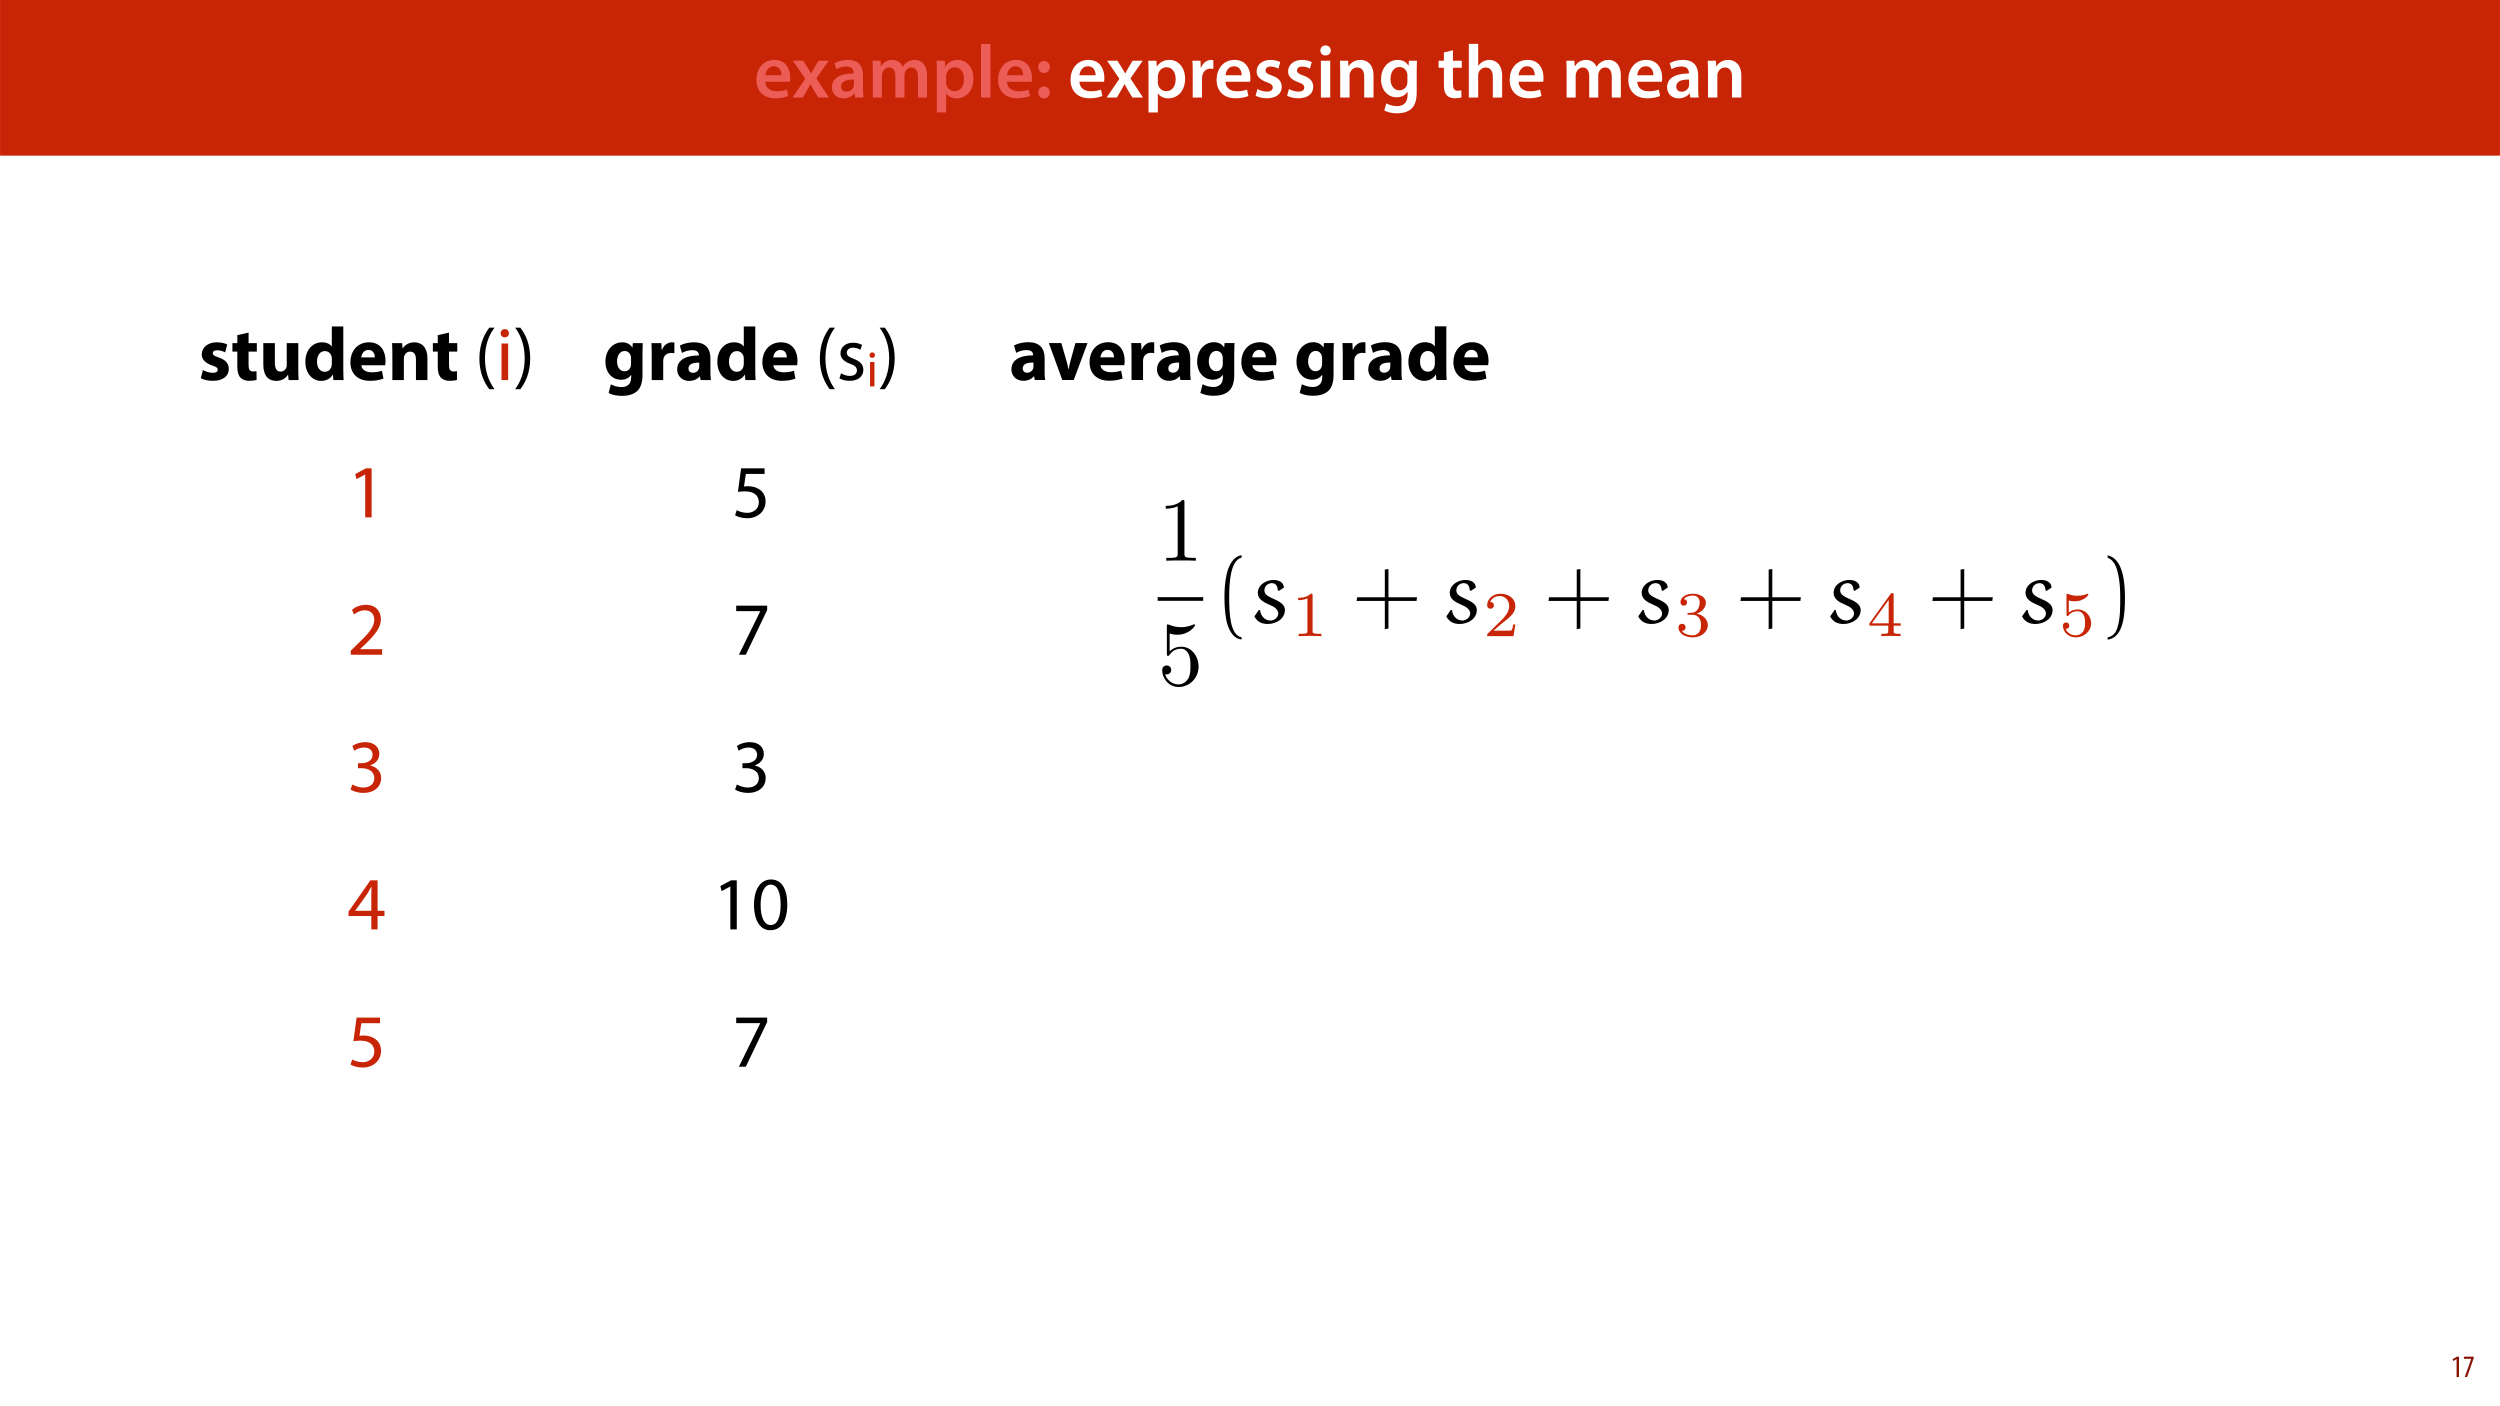<?xml version="1.0" encoding="UTF-8"?>
<svg xmlns="http://www.w3.org/2000/svg" xmlns:xlink="http://www.w3.org/1999/xlink" width="1920pt" height="1080pt" viewBox="0 0 1920 1080" version="1.1">
<defs>
<g>
<symbol overflow="visible" id="glyph0-0">
<path style="stroke:none;" d="M 0 0 L 29 0 L 29 -40.594 L 0 -40.594 Z M 14.5 -22.906 L 4.641 -37.703 L 24.359 -37.703 Z M 16.234 -20.297 L 26.094 -35.094 L 26.094 -5.516 Z M 4.641 -2.906 L 14.5 -17.688 L 24.359 -2.906 Z M 2.906 -35.094 L 12.766 -20.297 L 2.906 -5.516 Z M 2.906 -35.094 "/>
</symbol>
<symbol overflow="visible" id="glyph0-1">
<path style="stroke:none;" d="M 27.781 -12.125 C 27.891 -12.766 28.016 -13.797 28.016 -15.141 C 28.016 -21.344 25 -28.891 15.828 -28.891 C 6.781 -28.891 2.031 -21.516 2.031 -13.688 C 2.031 -5.047 7.422 0.578 16.594 0.578 C 20.641 0.578 24.016 -0.172 26.453 -1.156 L 25.406 -6.094 C 23.266 -5.281 20.875 -4.812 17.578 -4.812 C 13.047 -4.812 9.047 -7.016 8.875 -12.125 Z M 8.875 -17.109 C 9.156 -20.016 11.016 -24.016 15.422 -24.016 C 20.188 -24.016 21.344 -19.719 21.281 -17.109 Z M 8.875 -17.109 "/>
</symbol>
<symbol overflow="visible" id="glyph0-2">
<path style="stroke:none;" d="M 0.641 -28.25 L 10.094 -14.391 L 0.297 0 L 8.172 0 L 11.422 -5.625 C 12.359 -7.188 13.172 -8.578 13.984 -10.203 L 14.094 -10.203 C 14.906 -8.641 15.719 -7.141 16.641 -5.625 L 20.125 0 L 28.188 0 L 18.562 -14.672 L 28.016 -28.25 L 20.234 -28.25 L 17.109 -23.031 C 16.297 -21.578 15.484 -20.125 14.672 -18.562 L 14.5 -18.562 C 13.688 -20.016 12.875 -21.406 11.953 -22.906 L 8.578 -28.25 Z M 0.641 -28.25 "/>
</symbol>
<symbol overflow="visible" id="glyph0-3">
<path style="stroke:none;" d="M 26.156 0 C 25.875 -1.734 25.75 -4.234 25.75 -6.781 L 25.75 -17 C 25.75 -23.141 23.141 -28.891 14.094 -28.891 C 9.625 -28.891 5.969 -27.672 3.891 -26.391 L 5.281 -21.75 C 7.188 -22.969 10.094 -23.844 12.875 -23.844 C 17.859 -23.844 18.625 -20.766 18.625 -18.906 L 18.625 -18.438 C 8.172 -18.5 1.859 -14.906 1.859 -7.766 C 1.859 -3.484 5.047 0.641 10.734 0.641 C 14.391 0.641 17.344 -0.922 19.078 -3.125 L 19.25 -3.125 L 19.719 0 Z M 18.797 -9.922 C 18.797 -9.453 18.734 -8.875 18.562 -8.359 C 17.922 -6.328 15.828 -4.469 12.984 -4.469 C 10.734 -4.469 8.938 -5.734 8.938 -8.531 C 8.938 -12.812 13.75 -13.922 18.797 -13.797 Z M 18.797 -9.922 "/>
</symbol>
<symbol overflow="visible" id="glyph0-4">
<path style="stroke:none;" d="M 3.828 0 L 10.781 0 L 10.781 -16.703 C 10.781 -17.516 10.906 -18.328 11.188 -19.031 C 11.828 -21 13.625 -23.078 16.297 -23.078 C 19.609 -23.078 21.172 -20.297 21.172 -16.359 L 21.172 0 L 28.125 0 L 28.125 -16.938 C 28.125 -17.75 28.297 -18.625 28.484 -19.312 C 29.234 -21.344 31.031 -23.078 33.469 -23.078 C 36.891 -23.078 38.516 -20.297 38.516 -15.609 L 38.516 0 L 45.469 0 L 45.469 -16.641 C 45.469 -25.688 40.719 -28.891 36.016 -28.891 C 33.703 -28.891 31.906 -28.297 30.328 -27.203 C 29 -26.391 27.844 -25.234 26.859 -23.656 L 26.734 -23.656 C 25.516 -26.797 22.625 -28.891 18.906 -28.891 C 14.156 -28.891 11.594 -26.281 10.203 -24.062 L 10.031 -24.062 L 9.75 -28.25 L 3.594 -28.25 C 3.766 -25.812 3.828 -23.078 3.828 -19.844 Z M 3.828 0 "/>
</symbol>
<symbol overflow="visible" id="glyph0-5">
<path style="stroke:none;" d="M 3.828 11.484 L 10.969 11.484 L 10.969 -3.125 L 11.078 -3.125 C 12.531 -0.875 15.484 0.641 19.031 0.641 C 25.469 0.641 31.906 -4.297 31.906 -14.5 C 31.906 -23.312 26.5 -28.891 20.016 -28.891 C 15.719 -28.891 12.406 -27.094 10.328 -23.891 L 10.203 -23.891 L 9.859 -28.25 L 3.594 -28.25 C 3.719 -25.578 3.828 -22.562 3.828 -18.844 Z M 10.969 -16.188 C 10.969 -16.766 11.078 -17.406 11.25 -17.984 C 11.953 -21.109 14.672 -23.266 17.625 -23.266 C 22.219 -23.266 24.656 -19.203 24.656 -14.203 C 24.656 -8.641 21.984 -4.875 17.453 -4.875 C 14.438 -4.875 11.891 -6.953 11.188 -9.859 C 11.016 -10.5 10.969 -11.141 10.969 -11.828 Z M 10.969 -16.188 "/>
</symbol>
<symbol overflow="visible" id="glyph0-6">
<path style="stroke:none;" d="M 3.828 0 L 11.016 0 L 11.016 -41.188 L 3.828 -41.188 Z M 3.828 0 "/>
</symbol>
<symbol overflow="visible" id="glyph0-7">
<path style="stroke:none;" d="M 7.359 -18.906 C 10.031 -18.906 11.781 -20.828 11.781 -23.438 C 11.719 -26.094 9.969 -28.016 7.359 -28.016 C 4.812 -28.016 2.953 -26.094 2.953 -23.438 C 2.953 -20.828 4.75 -18.906 7.359 -18.906 Z M 7.359 0.641 C 10.031 0.641 11.781 -1.328 11.781 -3.891 C 11.719 -6.609 9.969 -8.469 7.359 -8.469 C 4.812 -8.469 2.953 -6.547 2.953 -3.891 C 2.953 -1.328 4.75 0.641 7.359 0.641 Z M 7.359 0.641 "/>
</symbol>
<symbol overflow="visible" id="glyph0-8">
<path style="stroke:none;" d=""/>
</symbol>
<symbol overflow="visible" id="glyph0-9">
<path style="stroke:none;" d="M 3.828 0 L 10.969 0 L 10.969 -14.609 C 10.969 -15.422 11.078 -16.188 11.188 -16.812 C 11.828 -20.016 14.156 -22.219 17.578 -22.219 C 18.438 -22.219 19.078 -22.094 19.656 -21.984 L 19.656 -28.703 C 19.078 -28.828 18.672 -28.891 17.984 -28.891 C 14.969 -28.891 11.656 -26.859 10.266 -22.859 L 10.031 -22.859 L 9.797 -28.25 L 3.594 -28.25 C 3.766 -25.688 3.828 -22.969 3.828 -19.141 Z M 3.828 0 "/>
</symbol>
<symbol overflow="visible" id="glyph0-10">
<path style="stroke:none;" d="M 2.094 -1.391 C 4.172 -0.234 7.25 0.578 10.672 0.578 C 18.156 0.578 22.156 -3.125 22.156 -8.234 C 22.094 -12.406 19.719 -15.016 14.609 -16.875 C 11.016 -18.156 9.688 -19.031 9.688 -20.828 C 9.688 -22.562 11.078 -23.781 13.625 -23.781 C 16.125 -23.781 18.391 -22.859 19.609 -22.156 L 21 -27.203 C 19.375 -28.078 16.641 -28.891 13.516 -28.891 C 6.953 -28.891 2.844 -25 2.844 -20.016 C 2.781 -16.703 5.109 -13.688 10.609 -11.781 C 14.094 -10.562 15.25 -9.562 15.25 -7.656 C 15.25 -5.797 13.859 -4.531 10.734 -4.531 C 8.172 -4.531 5.109 -5.562 3.484 -6.547 Z M 2.094 -1.391 "/>
</symbol>
<symbol overflow="visible" id="glyph0-11">
<path style="stroke:none;" d="M 11.016 0 L 11.016 -28.25 L 3.828 -28.25 L 3.828 0 Z M 7.422 -40.016 C 5.047 -40.016 3.422 -38.344 3.422 -36.141 C 3.422 -33.984 4.984 -32.312 7.359 -32.312 C 9.859 -32.312 11.422 -33.984 11.422 -36.141 C 11.375 -38.344 9.859 -40.016 7.422 -40.016 Z M 7.422 -40.016 "/>
</symbol>
<symbol overflow="visible" id="glyph0-12">
<path style="stroke:none;" d="M 3.828 0 L 11.016 0 L 11.016 -16.594 C 11.016 -17.406 11.078 -18.266 11.312 -18.906 C 12.062 -21.047 14.031 -23.078 16.875 -23.078 C 20.766 -23.078 22.266 -20.016 22.266 -15.953 L 22.266 0 L 29.406 0 L 29.406 -16.766 C 29.406 -25.688 24.297 -28.891 19.375 -28.891 C 14.672 -28.891 11.594 -26.219 10.375 -24.016 L 10.203 -24.016 L 9.859 -28.25 L 3.594 -28.25 C 3.766 -25.812 3.828 -23.078 3.828 -19.844 Z M 3.828 0 "/>
</symbol>
<symbol overflow="visible" id="glyph0-13">
<path style="stroke:none;" d="M 23.438 -28.25 L 23.141 -24.469 L 23.031 -24.469 C 21.688 -26.797 19.141 -28.891 14.844 -28.891 C 8.062 -28.891 2.031 -23.266 2.031 -13.984 C 2.031 -5.969 7.016 -0.172 14.031 -0.172 C 17.75 -0.172 20.641 -1.859 22.266 -4.344 L 22.391 -4.344 L 22.391 -1.906 C 22.391 4.172 18.906 6.609 14.266 6.609 C 10.844 6.609 7.828 5.516 6.031 4.469 L 4.469 9.859 C 6.906 11.375 10.734 12.125 14.328 12.125 C 18.219 12.125 22.266 11.312 25.234 8.703 C 28.188 6.031 29.406 1.797 29.406 -4.125 L 29.406 -20.125 C 29.406 -24.016 29.516 -26.328 29.641 -28.25 Z M 22.266 -12.359 C 22.266 -11.547 22.156 -10.562 21.984 -9.797 C 21.172 -7.25 18.844 -5.516 16.188 -5.516 C 11.719 -5.516 9.281 -9.391 9.281 -14.203 C 9.281 -19.953 12.234 -23.438 16.234 -23.438 C 19.25 -23.438 21.281 -21.453 22.047 -18.844 C 22.219 -18.266 22.266 -17.578 22.266 -16.938 Z M 22.266 -12.359 "/>
</symbol>
<symbol overflow="visible" id="glyph0-14">
<path style="stroke:none;" d="M 5.047 -34.625 L 5.047 -28.25 L 0.984 -28.25 L 0.984 -22.906 L 5.047 -22.906 L 5.047 -9.625 C 5.047 -5.922 5.734 -3.359 7.25 -1.734 C 8.578 -0.297 10.781 0.578 13.391 0.578 C 15.656 0.578 17.516 0.297 18.562 -0.109 L 18.438 -5.562 C 17.812 -5.391 16.875 -5.219 15.656 -5.219 C 12.938 -5.219 12 -7.016 12 -10.438 L 12 -22.906 L 18.797 -22.906 L 18.797 -28.25 L 12 -28.25 L 12 -36.312 Z M 5.047 -34.625 "/>
</symbol>
<symbol overflow="visible" id="glyph0-15">
<path style="stroke:none;" d="M 3.828 0 L 11.016 0 L 11.016 -16.875 C 11.016 -17.688 11.078 -18.438 11.312 -19.031 C 12.062 -21.172 14.031 -23.031 16.812 -23.031 C 20.766 -23.031 22.266 -19.953 22.266 -15.828 L 22.266 0 L 29.406 0 L 29.406 -16.641 C 29.406 -25.688 24.359 -28.891 19.547 -28.891 C 17.75 -28.891 16.062 -28.422 14.672 -27.609 C 13.172 -26.797 12 -25.688 11.141 -24.359 L 11.016 -24.359 L 11.016 -41.188 L 3.828 -41.188 Z M 3.828 0 "/>
</symbol>
<symbol overflow="visible" id="glyph1-0">
<path style="stroke:none;" d="M 0 0 L 12 0 L 12 -16.797 L 0 -16.797 Z M 6 -9.484 L 1.922 -15.594 L 10.078 -15.594 Z M 6.719 -8.406 L 10.797 -14.516 L 10.797 -2.281 Z M 1.922 -1.203 L 6 -7.312 L 10.078 -1.203 Z M 1.203 -14.516 L 5.281 -8.406 L 1.203 -2.281 Z M 1.203 -14.516 "/>
</symbol>
<symbol overflow="visible" id="glyph1-1">
<path style="stroke:none;" d="M 4.516 0 L 6.344 0 L 6.344 -15.594 L 4.797 -15.594 L 1.516 -13.688 L 1.875 -12.234 L 4.469 -13.734 L 4.516 -13.734 Z M 4.516 0 "/>
</symbol>
<symbol overflow="visible" id="glyph1-2">
<path style="stroke:none;" d="M 0.891 -15.594 L 0.891 -13.969 L 6.5 -13.969 L 6.5 -13.922 L 1.562 0 L 3.359 0 L 8.406 -14.5 L 8.406 -15.594 Z M 0.891 -15.594 "/>
</symbol>
<symbol overflow="visible" id="glyph2-0">
<path style="stroke:none;" d="M 0 0 L 29 0 L 29 -40.594 L 0 -40.594 Z M 14.5 -22.906 L 4.641 -37.703 L 24.359 -37.703 Z M 16.234 -20.297 L 26.094 -35.094 L 26.094 -5.516 Z M 4.641 -2.906 L 14.5 -17.688 L 24.359 -2.906 Z M 2.906 -35.094 L 12.766 -20.297 L 2.906 -5.516 Z M 2.906 -35.094 "/>
</symbol>
<symbol overflow="visible" id="glyph2-1">
<path style="stroke:none;" d="M 1.906 -1.391 C 4.062 -0.234 7.359 0.578 11.078 0.578 C 19.203 0.578 23.375 -3.312 23.375 -8.578 C 23.312 -12.766 21.047 -15.484 15.656 -17.344 C 12.188 -18.562 11.078 -19.25 11.078 -20.594 C 11.078 -22.047 12.297 -22.906 14.438 -22.906 C 16.875 -22.906 19.312 -21.984 20.594 -21.281 L 22.156 -27.375 C 20.422 -28.25 17.453 -29 14.156 -29 C 7.141 -29 2.609 -25 2.609 -19.719 C 2.547 -16.359 4.812 -13.172 10.672 -11.188 C 13.984 -10.094 14.844 -9.391 14.844 -7.953 C 14.844 -6.5 13.75 -5.562 11.078 -5.562 C 8.469 -5.562 5.109 -6.734 3.484 -7.719 Z M 1.906 -1.391 "/>
</symbol>
<symbol overflow="visible" id="glyph2-2">
<path style="stroke:none;" d="M 4.75 -34.516 L 4.75 -28.359 L 0.984 -28.359 L 0.984 -21.859 L 4.75 -21.859 L 4.75 -10.266 C 4.75 -6.266 5.562 -3.531 7.188 -1.859 C 8.578 -0.406 10.969 0.578 13.797 0.578 C 16.297 0.578 18.391 0.297 19.547 -0.172 L 19.484 -6.844 C 18.844 -6.734 17.984 -6.609 16.875 -6.609 C 14.203 -6.609 13.391 -8.172 13.391 -11.594 L 13.391 -21.859 L 19.719 -21.859 L 19.719 -28.359 L 13.391 -28.359 L 13.391 -36.484 Z M 4.75 -34.516 "/>
</symbol>
<symbol overflow="visible" id="glyph2-3">
<path style="stroke:none;" d="M 30.281 -28.359 L 21.406 -28.359 L 21.406 -11.484 C 21.406 -10.781 21.344 -10.094 21.109 -9.562 C 20.531 -8.172 19.141 -6.5 16.703 -6.5 C 13.625 -6.5 12.297 -8.984 12.297 -13.109 L 12.297 -28.359 L 3.422 -28.359 L 3.422 -11.719 C 3.422 -2.953 7.656 0.641 13.391 0.641 C 18.5 0.641 21.172 -2.266 22.266 -4 L 22.453 -4 L 22.859 0 L 30.516 0 C 30.391 -2.375 30.281 -5.391 30.281 -9.109 Z M 30.281 -28.359 "/>
</symbol>
<symbol overflow="visible" id="glyph2-4">
<path style="stroke:none;" d="M 22.219 -41.188 L 22.219 -25.812 L 22.094 -25.812 C 20.828 -27.781 18.094 -29 14.609 -29 C 7.828 -29 1.859 -23.484 1.906 -13.922 C 1.906 -5.109 7.312 0.641 14.031 0.641 C 17.688 0.641 21.109 -0.984 22.906 -4.172 L 23.031 -4.172 L 23.438 0 L 31.266 0 C 31.141 -1.906 31.031 -5.281 31.031 -8.469 L 31.031 -41.188 Z M 22.219 -12.641 C 22.219 -11.891 22.156 -11.25 21.984 -10.609 C 21.453 -8.125 19.438 -6.375 16.875 -6.375 C 13.219 -6.375 10.844 -9.391 10.844 -14.203 C 10.844 -18.672 12.938 -22.266 16.938 -22.266 C 19.656 -22.266 21.578 -20.297 22.094 -17.922 C 22.156 -17.453 22.219 -16.812 22.219 -16.359 Z M 22.219 -12.641 "/>
</symbol>
<symbol overflow="visible" id="glyph2-5">
<path style="stroke:none;" d="M 28.594 -11.375 C 28.703 -12 28.891 -13.344 28.891 -14.844 C 28.891 -21.859 25.406 -29 16.234 -29 C 6.375 -29 1.906 -21.047 1.906 -13.859 C 1.906 -4.984 7.422 0.578 17.047 0.578 C 20.875 0.578 24.422 0 27.312 -1.156 L 26.156 -7.141 C 23.781 -6.375 21.344 -5.969 18.328 -5.969 C 14.203 -5.969 10.609 -7.719 10.328 -11.375 Z M 10.266 -17.406 C 10.5 -19.781 12 -23.141 15.719 -23.141 C 19.781 -23.141 20.703 -19.547 20.703 -17.406 Z M 10.266 -17.406 "/>
</symbol>
<symbol overflow="visible" id="glyph2-6">
<path style="stroke:none;" d="M 3.531 0 L 12.359 0 L 12.359 -16.359 C 12.359 -17.172 12.469 -18.031 12.703 -18.562 C 13.281 -20.188 14.734 -21.859 17.172 -21.859 C 20.359 -21.859 21.641 -19.375 21.641 -15.719 L 21.641 0 L 30.453 0 L 30.453 -16.812 C 30.453 -25.172 26.094 -29 20.297 -29 C 15.609 -29 12.703 -26.281 11.547 -24.469 L 11.375 -24.469 L 10.969 -28.359 L 3.312 -28.359 C 3.422 -25.875 3.531 -22.859 3.531 -19.312 Z M 3.531 0 "/>
</symbol>
<symbol overflow="visible" id="glyph2-7">
<path style="stroke:none;" d=""/>
</symbol>
<symbol overflow="visible" id="glyph2-8">
<path style="stroke:none;" d="M 22.969 -28.359 L 22.672 -25 L 22.562 -25 C 21.109 -27.312 18.672 -29 14.797 -29 C 7.828 -29 1.906 -23.203 1.906 -14.094 C 1.906 -5.922 6.906 -0.234 13.922 -0.234 C 17.172 -0.234 19.891 -1.562 21.578 -3.938 L 21.688 -3.938 L 21.688 -2.094 C 21.688 3.125 18.5 5.391 14.328 5.391 C 11.016 5.391 7.891 4.297 6.094 3.25 L 4.344 9.922 C 6.906 11.375 10.844 12.125 14.562 12.125 C 18.734 12.125 22.969 11.312 26.094 8.641 C 29.297 5.797 30.391 1.328 30.391 -4.125 L 30.391 -19.953 C 30.391 -24.188 30.516 -26.562 30.625 -28.359 Z M 21.578 -12.641 C 21.578 -11.891 21.516 -10.969 21.281 -10.328 C 20.703 -8.234 18.906 -6.734 16.641 -6.734 C 12.938 -6.734 10.844 -10.031 10.844 -14.266 C 10.844 -19.438 13.453 -22.328 16.641 -22.328 C 19.078 -22.328 20.766 -20.766 21.406 -18.438 C 21.516 -17.984 21.578 -17.406 21.578 -16.812 Z M 21.578 -12.641 "/>
</symbol>
<symbol overflow="visible" id="glyph2-9">
<path style="stroke:none;" d="M 3.531 0 L 12.359 0 L 12.359 -14.391 C 12.359 -15.078 12.406 -15.781 12.531 -16.359 C 13.109 -19.078 15.312 -20.828 18.562 -20.828 C 19.547 -20.828 20.297 -20.703 20.938 -20.594 L 20.938 -28.891 C 20.297 -29 19.891 -29 19.078 -29 C 16.359 -29 12.875 -27.266 11.422 -23.141 L 11.188 -23.141 L 10.906 -28.359 L 3.312 -28.359 C 3.422 -25.922 3.531 -23.203 3.531 -19.031 Z M 3.531 0 "/>
</symbol>
<symbol overflow="visible" id="glyph2-10">
<path style="stroke:none;" d="M 27.609 0 C 27.312 -1.562 27.203 -4.172 27.203 -6.906 L 27.203 -16.766 C 27.203 -23.438 24.188 -29 14.734 -29 C 9.562 -29 5.688 -27.609 3.719 -26.5 L 5.344 -20.828 C 7.188 -21.984 10.266 -22.969 13.172 -22.969 C 17.516 -22.969 18.328 -20.828 18.328 -19.312 L 18.328 -18.906 C 8.297 -18.969 1.688 -15.422 1.688 -8.062 C 1.688 -3.531 5.109 0.641 10.844 0.641 C 14.203 0.641 17.109 -0.578 18.969 -2.844 L 19.141 -2.844 L 19.656 0 Z M 18.625 -10.328 C 18.625 -9.797 18.562 -9.281 18.438 -8.812 C 17.859 -7.016 16.062 -5.562 13.859 -5.562 C 11.891 -5.562 10.375 -6.672 10.375 -8.938 C 10.375 -12.359 13.984 -13.453 18.625 -13.391 Z M 18.625 -10.328 "/>
</symbol>
<symbol overflow="visible" id="glyph2-11">
<path style="stroke:none;" d="M 0.516 -28.359 L 10.844 0 L 19.656 0 L 30.219 -28.359 L 20.938 -28.359 L 17.281 -15.203 C 16.641 -12.766 16.188 -10.609 15.719 -8.297 L 15.547 -8.297 C 15.141 -10.562 14.609 -12.812 13.922 -15.203 L 10.094 -28.359 Z M 0.516 -28.359 "/>
</symbol>
<symbol overflow="visible" id="glyph3-0">
<path style="stroke:none;" d="M 0 0 L 29 0 L 29 -40.594 L 0 -40.594 Z M 14.5 -22.906 L 4.641 -37.703 L 24.359 -37.703 Z M 16.234 -20.297 L 26.094 -35.094 L 26.094 -5.516 Z M 4.641 -2.906 L 14.5 -17.688 L 24.359 -2.906 Z M 2.906 -35.094 L 12.766 -20.297 L 2.906 -5.516 Z M 2.906 -35.094 "/>
</symbol>
<symbol overflow="visible" id="glyph3-1">
<path style="stroke:none;" d="M 11.312 -40.25 C 7.656 -35.375 3.766 -27.953 3.719 -16.531 C 3.719 -5.219 7.656 2.203 11.312 7.016 L 15.312 7.016 C 11.188 1.219 8 -6.203 8 -16.531 C 8 -27.031 11.078 -34.562 15.312 -40.25 Z M 11.312 -40.25 "/>
</symbol>
<symbol overflow="visible" id="glyph3-2">
<path style="stroke:none;" d="M 9.344 0 L 9.344 -28.078 L 4.234 -28.078 L 4.234 0 Z M 6.781 -39.156 C 4.938 -39.156 3.594 -37.766 3.594 -35.953 C 3.594 -34.219 4.875 -32.828 6.672 -32.828 C 8.703 -32.828 9.969 -34.219 9.922 -35.953 C 9.922 -37.766 8.703 -39.156 6.781 -39.156 Z M 6.781 -39.156 "/>
</symbol>
<symbol overflow="visible" id="glyph3-3">
<path style="stroke:none;" d="M 5.109 7.016 C 8.812 2.094 12.703 -5.281 12.703 -16.641 C 12.703 -28.078 8.812 -35.5 5.109 -40.25 L 1.156 -40.25 C 5.344 -34.516 8.469 -27.094 8.469 -16.703 C 8.469 -6.266 5.281 1.281 1.156 7.016 Z M 5.109 7.016 "/>
</symbol>
<symbol overflow="visible" id="glyph3-4">
<path style="stroke:none;" d="M 2.266 -1.328 C 4.234 -0.172 7.078 0.578 10.156 0.578 C 16.812 0.578 20.641 -2.906 20.641 -7.828 C 20.641 -12 18.156 -14.438 13.281 -16.297 C 9.625 -17.688 7.953 -18.734 7.953 -21.047 C 7.953 -23.141 9.625 -24.875 12.641 -24.875 C 15.25 -24.875 17.281 -23.953 18.391 -23.266 L 19.656 -26.969 C 18.094 -27.891 15.609 -28.703 12.766 -28.703 C 6.734 -28.703 3.078 -25 3.078 -20.469 C 3.078 -17.109 5.453 -14.328 10.5 -12.531 C 14.266 -11.141 15.719 -9.797 15.719 -7.359 C 15.719 -5.047 13.984 -3.188 10.266 -3.188 C 7.719 -3.188 5.047 -4.234 3.531 -5.219 Z M 2.266 -1.328 "/>
</symbol>
<symbol overflow="visible" id="glyph3-5">
<path style="stroke:none;" d="M 13.688 0 L 18.625 0 L 18.625 -37.703 L 14.266 -37.703 L 6.031 -33.297 L 7.016 -29.406 L 13.578 -32.938 L 13.688 -32.938 Z M 13.688 0 "/>
</symbol>
<symbol overflow="visible" id="glyph3-6">
<path style="stroke:none;" d="M 25.109 -37.703 L 7.078 -37.703 L 4.641 -19.609 C 6.031 -19.781 7.719 -20.016 9.859 -20.016 C 17.406 -20.016 20.641 -16.531 20.703 -11.656 C 20.703 -6.609 16.594 -3.484 11.781 -3.484 C 8.359 -3.484 5.281 -4.641 3.719 -5.562 L 2.438 -1.688 C 4.234 -0.516 7.719 0.641 11.828 0.641 C 20.016 0.641 25.875 -4.875 25.875 -12.234 C 25.875 -17 23.438 -20.234 20.469 -21.922 C 18.156 -23.312 15.25 -23.953 12.359 -23.953 C 10.969 -23.953 10.156 -23.844 9.281 -23.719 L 10.734 -33.406 L 25.109 -33.406 Z M 25.109 -37.703 "/>
</symbol>
<symbol overflow="visible" id="glyph3-7">
<path style="stroke:none;" d="M 26.688 0 L 26.688 -4.234 L 9.75 -4.234 L 9.75 -4.344 L 12.766 -7.141 C 20.703 -14.797 25.75 -20.422 25.75 -27.375 C 25.75 -32.766 22.328 -38.344 14.203 -38.344 C 9.859 -38.344 6.141 -36.719 3.531 -34.516 L 5.156 -30.906 C 6.906 -32.359 9.75 -34.109 13.172 -34.109 C 18.797 -34.109 20.641 -30.562 20.641 -26.734 C 20.594 -21.047 16.234 -16.188 6.609 -7.016 L 2.609 -3.125 L 2.609 0 Z M 26.688 0 "/>
</symbol>
<symbol overflow="visible" id="glyph3-8">
<path style="stroke:none;" d="M 3.312 -37.703 L 3.312 -33.469 L 21.75 -33.469 L 21.75 -33.344 L 5.391 0 L 10.672 0 L 27.094 -34.344 L 27.094 -37.703 Z M 3.312 -37.703 "/>
</symbol>
<symbol overflow="visible" id="glyph3-9">
<path style="stroke:none;" d="M 2.438 -1.906 C 4.297 -0.703 8 0.641 12.234 0.641 C 21.281 0.641 25.984 -4.641 25.984 -10.672 C 25.984 -15.953 22.219 -19.438 17.578 -20.359 L 17.578 -20.469 C 22.219 -22.156 24.531 -25.469 24.531 -29.344 C 24.531 -33.938 21.172 -38.344 13.75 -38.344 C 9.688 -38.344 5.859 -36.891 3.891 -35.438 L 5.219 -31.719 C 6.844 -32.891 9.75 -34.219 12.766 -34.219 C 17.453 -34.219 19.375 -31.547 19.375 -28.531 C 19.375 -24.062 14.672 -22.156 10.969 -22.156 L 8.125 -22.156 L 8.125 -18.328 L 10.969 -18.328 C 15.891 -18.328 20.641 -16.062 20.703 -10.781 C 20.766 -7.656 18.734 -3.484 12.188 -3.484 C 8.641 -3.484 5.281 -4.938 3.828 -5.859 Z M 2.438 -1.906 "/>
</symbol>
<symbol overflow="visible" id="glyph3-10">
<path style="stroke:none;" d="M 23.203 0 L 23.203 -10.266 L 28.484 -10.266 L 28.484 -14.266 L 23.203 -14.266 L 23.203 -37.703 L 17.688 -37.703 L 0.875 -13.625 L 0.875 -10.266 L 18.391 -10.266 L 18.391 0 Z M 6.031 -14.266 L 6.031 -14.391 L 15.25 -27.203 C 16.297 -28.938 17.219 -30.562 18.391 -32.766 L 18.562 -32.766 C 18.438 -30.797 18.391 -28.828 18.391 -26.859 L 18.391 -14.266 Z M 6.031 -14.266 "/>
</symbol>
<symbol overflow="visible" id="glyph3-11">
<path style="stroke:none;" d="M 15.203 -38.344 C 7.547 -38.344 2.094 -31.375 2.094 -18.734 C 2.203 -6.266 7.188 0.641 14.562 0.641 C 22.906 0.641 27.672 -6.438 27.672 -19.25 C 27.672 -31.266 23.141 -38.344 15.203 -38.344 Z M 14.906 -34.391 C 20.188 -34.391 22.562 -28.297 22.562 -19.031 C 22.562 -9.391 20.062 -3.312 14.844 -3.312 C 10.203 -3.312 7.188 -8.875 7.188 -18.672 C 7.188 -28.938 10.438 -34.391 14.906 -34.391 Z M 14.906 -34.391 "/>
</symbol>
<symbol overflow="visible" id="glyph4-0">
<path style="stroke:none;" d="M 0 0 L 19.344 0 L 19.344 -27.078 L 0 -27.078 Z M 9.672 -15.281 L 3.094 -25.141 L 16.25 -25.141 Z M 10.828 -13.531 L 17.406 -23.391 L 17.406 -3.672 Z M 3.094 -1.938 L 9.672 -11.797 L 16.25 -1.938 Z M 1.938 -23.391 L 8.516 -13.531 L 1.938 -3.672 Z M 1.938 -23.391 "/>
</symbol>
<symbol overflow="visible" id="glyph4-1">
<path style="stroke:none;" d="M 6.219 0 L 6.219 -18.719 L 2.828 -18.719 L 2.828 0 Z M 4.531 -26.109 C 3.281 -26.109 2.391 -25.172 2.391 -23.984 C 2.391 -22.812 3.25 -21.891 4.453 -21.891 C 5.797 -21.891 6.656 -22.812 6.609 -23.984 C 6.609 -25.172 5.797 -26.109 4.531 -26.109 Z M 4.531 -26.109 "/>
</symbol>
<symbol overflow="visible" id="glyph5-0">
<path style="stroke:none;" d=""/>
</symbol>
<symbol overflow="visible" id="glyph5-1">
<path style="stroke:none;" d="M 20.578 -44.812 C 20.578 -46.484 20.578 -46.625 18.969 -46.625 C 14.641 -42.156 8.469 -42.156 6.234 -42.156 L 6.234 -39.984 C 7.625 -39.984 11.766 -39.984 15.406 -41.797 L 15.406 -5.531 C 15.406 -3.016 15.188 -2.172 8.891 -2.172 L 6.656 -2.172 L 6.656 0 C 9.109 -0.203 15.188 -0.203 18 -0.203 C 20.797 -0.203 26.891 -0.203 29.344 0 L 29.344 -2.172 L 27.094 -2.172 C 20.797 -2.172 20.578 -2.938 20.578 -5.531 Z M 20.578 -44.812 "/>
</symbol>
<symbol overflow="visible" id="glyph5-2">
<path style="stroke:none;" d="M 31.438 -14.078 C 31.438 -22.406 25.703 -29.406 18.141 -29.406 C 14.766 -29.406 11.766 -28.281 9.234 -25.828 L 9.234 -39.484 C 10.641 -39.062 12.953 -38.578 15.188 -38.578 C 23.812 -38.578 28.703 -44.953 28.703 -45.859 C 28.703 -46.281 28.5 -46.625 28 -46.625 C 27.938 -46.625 27.797 -46.625 27.453 -46.422 C 26.047 -45.797 22.609 -44.391 17.922 -44.391 C 15.125 -44.391 11.906 -44.875 8.609 -46.344 C 8.047 -46.562 7.906 -46.562 7.766 -46.562 C 7.078 -46.562 7.078 -46 7.078 -44.875 L 7.078 -24.156 C 7.078 -22.891 7.078 -22.328 8.047 -22.328 C 8.547 -22.328 8.688 -22.547 8.969 -22.969 C 9.734 -24.078 12.328 -27.859 18 -27.859 C 21.641 -27.859 23.391 -24.641 23.953 -23.391 C 25.062 -20.797 25.203 -18.062 25.203 -14.562 C 25.203 -12.109 25.203 -7.906 23.531 -4.969 C 21.844 -2.234 19.25 -0.422 16.031 -0.422 C 10.922 -0.422 6.938 -4.125 5.734 -8.266 C 5.953 -8.188 6.156 -8.125 6.938 -8.125 C 9.234 -8.125 10.438 -9.875 10.438 -11.547 C 10.438 -13.234 9.234 -14.984 6.938 -14.984 C 5.953 -14.984 3.5 -14.5 3.5 -11.266 C 3.5 -5.25 8.328 1.547 16.172 1.547 C 24.297 1.547 31.438 -5.188 31.438 -14.078 Z M 31.438 -14.078 "/>
</symbol>
<symbol overflow="visible" id="glyph6-0">
<path style="stroke:none;" d=""/>
</symbol>
<symbol overflow="visible" id="glyph6-1">
<path style="stroke:none;" d="M 21.078 11.406 C 12.047 9.656 11.547 -7.359 11.547 -19.188 C 11.547 -29.75 12.188 -47.547 21.078 -49.781 L 21.078 -51.672 C 13.797 -50.406 10.641 -42.422 9.312 -35.703 C 8.266 -30.453 7.906 -25 7.906 -19.609 C 7.906 -13.938 8.188 -8.266 9.172 -2.656 C 10.359 3.984 13.719 12.469 21.078 13.094 Z M 21.078 11.406 "/>
</symbol>
<symbol overflow="visible" id="glyph6-2">
<path style="stroke:none;" d="M 27.719 -19.328 L 27.719 -41.031 L 24.922 -40.609 L 24.922 -19.328 L 3.703 -19.328 L 3.219 -16.531 L 24.922 -16.531 L 24.922 5.188 L 27.719 4.688 L 27.719 -16.531 L 49.297 -16.531 L 49.641 -19.328 Z M 27.719 -19.328 "/>
</symbol>
<symbol overflow="visible" id="glyph6-3">
<path style="stroke:none;" d="M 6.016 -49.641 C 11.688 -47.609 13.297 -41.031 14.359 -35.781 C 15.406 -30.391 15.688 -24.781 15.688 -19.328 C 15.688 -11.344 15.828 -2.797 13.297 4.688 C 11.906 8.891 9.234 10.719 6.016 11.547 L 6.016 13.234 C 18.547 11.625 19.328 -7.078 19.328 -19.047 C 19.328 -30.734 17.859 -49.078 6.016 -51.531 Z M 6.016 -49.641 "/>
</symbol>
<symbol overflow="visible" id="glyph7-0">
<path style="stroke:none;" d=""/>
</symbol>
<symbol overflow="visible" id="glyph7-1">
<path style="stroke:none;" d="M 26.328 -26.812 C 26.109 -31.094 22.062 -32.625 18.422 -32.625 C 12.609 -32.625 6.297 -28.922 6.297 -22.609 C 6.297 -18 10.641 -15.469 15.047 -13.656 C 18.344 -12.25 21.984 -10.359 21.984 -6.797 C 21.984 -3.922 18.969 -1.469 16.031 -1.469 C 11.625 -1.469 8.328 -5.188 8.047 -9.516 L 7.078 -9.594 L 3.641 -4.625 C 5.953 -0.203 9.734 1.188 13.938 1.188 C 20.094 1.188 27.094 -2.516 27.094 -9.656 C 27.094 -12.953 24.438 -15.469 19.047 -17.781 C 13.938 -19.953 11.344 -21.703 11.344 -24.5 C 11.344 -27.719 13.797 -30.172 17.078 -30.172 C 20.234 -30.172 21.422 -27.797 21.641 -24.719 L 22.469 -24.219 Z M 26.328 -26.812 "/>
</symbol>
<symbol overflow="visible" id="glyph8-0">
<path style="stroke:none;" d=""/>
</symbol>
<symbol overflow="visible" id="glyph8-1">
<path style="stroke:none;" d="M 16.422 -31.172 C 16.422 -32.5 16.328 -32.547 14.953 -32.547 C 11.812 -29.453 7.359 -29.406 5.344 -29.406 L 5.344 -27.641 C 6.516 -27.641 9.75 -27.641 12.453 -29.016 L 12.453 -4.016 C 12.453 -2.406 12.453 -1.766 7.547 -1.766 L 5.688 -1.766 L 5.688 0 C 6.562 -0.047 12.594 -0.203 14.406 -0.203 C 15.938 -0.203 22.109 -0.047 23.188 0 L 23.188 -1.766 L 21.328 -1.766 C 16.422 -1.766 16.422 -2.406 16.422 -4.016 Z M 16.422 -31.172 "/>
</symbol>
<symbol overflow="visible" id="glyph8-2">
<path style="stroke:none;" d="M 24.75 -8.922 L 23.094 -8.922 C 22.938 -7.844 22.453 -4.953 21.812 -4.453 C 21.422 -4.172 17.641 -4.172 16.953 -4.172 L 7.938 -4.172 C 13.094 -8.719 14.797 -10.094 17.75 -12.406 C 21.375 -15.297 24.75 -18.328 24.75 -22.984 C 24.75 -28.922 19.562 -32.547 13.281 -32.547 C 7.203 -32.547 3.094 -28.281 3.094 -23.766 C 3.094 -21.266 5.203 -21.031 5.688 -21.031 C 6.859 -21.031 8.281 -21.859 8.281 -23.625 C 8.281 -24.5 7.938 -26.219 5.391 -26.219 C 6.906 -29.703 10.25 -30.781 12.547 -30.781 C 17.453 -30.781 20 -26.953 20 -22.984 C 20 -18.719 16.953 -15.344 15.391 -13.578 L 3.578 -1.906 C 3.094 -1.469 3.094 -1.375 3.094 0 L 23.281 0 Z M 24.75 -8.922 "/>
</symbol>
<symbol overflow="visible" id="glyph8-3">
<path style="stroke:none;" d="M 13.375 -16.375 C 17.203 -16.375 19.953 -13.719 19.953 -8.484 C 19.953 -2.406 16.422 -0.594 13.578 -0.594 C 11.609 -0.594 7.297 -1.125 5.25 -4.016 C 7.547 -4.125 8.094 -5.734 8.094 -6.766 C 8.094 -8.328 6.906 -9.453 5.391 -9.453 C 4.016 -9.453 2.641 -8.625 2.641 -6.609 C 2.641 -2.016 7.75 0.984 13.672 0.984 C 20.484 0.984 25.188 -3.578 25.188 -8.484 C 25.188 -12.297 22.062 -16.125 16.672 -17.25 C 21.812 -19.109 23.672 -22.797 23.672 -25.781 C 23.672 -29.656 19.219 -32.547 13.766 -32.547 C 8.328 -32.547 4.172 -29.906 4.172 -25.984 C 4.172 -24.312 5.25 -23.375 6.719 -23.375 C 8.234 -23.375 9.219 -24.5 9.219 -25.875 C 9.219 -27.297 8.234 -28.328 6.719 -28.422 C 8.438 -30.578 11.812 -31.125 13.625 -31.125 C 15.828 -31.125 18.922 -30.047 18.922 -25.781 C 18.922 -23.719 18.234 -21.469 16.953 -19.953 C 15.344 -18.094 13.969 -17.984 11.516 -17.844 C 10.297 -17.75 10.188 -17.75 9.953 -17.688 C 9.859 -17.688 9.453 -17.594 9.453 -17.062 C 9.453 -16.375 9.906 -16.375 10.734 -16.375 Z M 13.375 -16.375 "/>
</symbol>
<symbol overflow="visible" id="glyph8-4">
<path style="stroke:none;" d="M 25.922 -8.031 L 25.922 -9.797 L 20.484 -9.797 L 20.484 -31.656 C 20.484 -32.688 20.484 -33.031 19.406 -33.031 C 18.828 -33.031 18.625 -33.031 18.141 -32.344 L 1.906 -9.797 L 1.906 -8.031 L 16.328 -8.031 L 16.328 -4.016 C 16.328 -2.359 16.328 -1.766 12.359 -1.766 L 11.031 -1.766 L 11.031 0 C 13.484 -0.094 16.609 -0.203 18.375 -0.203 C 20.188 -0.203 23.328 -0.094 25.781 0 L 25.781 -1.766 L 24.453 -1.766 C 20.484 -1.766 20.484 -2.359 20.484 -4.016 L 20.484 -8.031 Z M 16.672 -27.75 L 16.672 -9.797 L 3.719 -9.797 Z M 16.672 -27.75 "/>
</symbol>
<symbol overflow="visible" id="glyph8-5">
<path style="stroke:none;" d="M 7.594 -27.344 C 10.094 -26.719 11.562 -26.719 12.359 -26.719 C 18.828 -26.719 22.641 -31.125 22.641 -31.859 C 22.641 -32.406 22.297 -32.547 22.062 -32.547 C 21.953 -32.547 21.859 -32.547 21.672 -32.406 C 20.484 -31.953 17.891 -30.984 14.266 -30.984 C 12.891 -30.984 10.297 -31.078 7.109 -32.297 C 6.609 -32.547 6.516 -32.547 6.469 -32.547 C 5.828 -32.547 5.828 -32 5.828 -31.219 L 5.828 -16.766 C 5.828 -15.938 5.828 -15.344 6.609 -15.344 C 7.062 -15.344 7.109 -15.438 7.594 -16.031 C 9.703 -18.719 12.688 -19.109 14.406 -19.109 C 17.344 -19.109 18.672 -16.766 18.922 -16.375 C 19.797 -14.75 20.094 -12.891 20.094 -10.047 C 20.094 -8.578 20.094 -5.688 18.625 -3.531 C 17.406 -1.766 15.297 -0.594 12.891 -0.594 C 9.703 -0.594 6.422 -2.359 5.203 -5.594 C 7.062 -5.438 7.984 -6.672 7.984 -7.984 C 7.984 -10.094 6.172 -10.484 5.531 -10.484 C 5.438 -10.484 3.094 -10.484 3.094 -7.844 C 3.094 -3.438 7.109 0.984 12.984 0.984 C 19.266 0.984 24.75 -3.672 24.75 -9.859 C 24.75 -15.391 20.531 -20.484 14.453 -20.484 C 12.297 -20.484 9.75 -19.953 7.594 -18.094 Z M 7.594 -27.344 "/>
</symbol>
</g>
<clipPath id="clip1">
  <path d="M 429 224 L 724.625 224 L 724.625 330 L 429 330 Z M 429 224 "/>
</clipPath>
<clipPath id="clip2">
  <path d="M 429 329 L 724.625 329 L 724.625 435 L 429 435 Z M 429 329 "/>
</clipPath>
<clipPath id="clip3">
  <path d="M 429 434 L 724.625 434 L 724.625 541 L 429 541 Z M 429 434 "/>
</clipPath>
<clipPath id="clip4">
  <path d="M 429 540 L 724.625 540 L 724.625 646 L 429 646 Z M 429 540 "/>
</clipPath>
<clipPath id="clip5">
  <path d="M 429 645 L 724.625 645 L 724.625 752 L 429 752 Z M 429 645 "/>
</clipPath>
<clipPath id="clip6">
  <path d="M 134 751 L 430 751 L 430 856.812 L 134 856.812 Z M 134 751 "/>
</clipPath>
<clipPath id="clip7">
  <path d="M 429 751 L 724.625 751 L 724.625 856.812 L 429 856.812 Z M 429 751 "/>
</clipPath>
</defs>
<g id="surface1">
<rect x="0" y="0" width="1920" height="1080" style="fill:rgb(100%,100%,100%);fill-opacity:1;stroke:none;"/>
<path style=" stroke:none;fill-rule:nonzero;fill:rgb(78.432%,14.51%,2.353%);fill-opacity:1;" d="M 0.043 119.531 L 1919.957 119.531 L 1919.957 0 L 0.043 0 Z M 0.043 119.531 "/>
<g style="fill:rgb(92.549%,36.47%,34.117%);fill-opacity:1;">
  <use xlink:href="#glyph0-1" x="578.911" y="74.9"/>
</g>
<g style="fill:rgb(92.549%,36.47%,34.117%);fill-opacity:1;">
  <use xlink:href="#glyph0-2" x="608.375" y="74.9"/>
  <use xlink:href="#glyph0-3" x="637.027" y="74.9"/>
  <use xlink:href="#glyph0-4" x="666.491" y="74.9"/>
  <use xlink:href="#glyph0-5" x="715.675" y="74.9"/>
  <use xlink:href="#glyph0-6" x="749.605" y="74.9"/>
  <use xlink:href="#glyph0-1" x="764.511" y="74.9"/>
  <use xlink:href="#glyph0-7" x="794.439" y="74.9"/>
</g>
<g style="fill:rgb(100%,100%,100%);fill-opacity:1;">
  <use xlink:href="#glyph0-8" x="808.127" y="74.9"/>
  <use xlink:href="#glyph0-1" x="820.133" y="74.9"/>
</g>
<g style="fill:rgb(100%,100%,100%);fill-opacity:1;">
  <use xlink:href="#glyph0-2" x="849.597" y="74.9"/>
  <use xlink:href="#glyph0-5" x="878.249" y="74.9"/>
  <use xlink:href="#glyph0-9" x="912.179" y="74.9"/>
</g>
<g style="fill:rgb(100%,100%,100%);fill-opacity:1;">
  <use xlink:href="#glyph0-1" x="932.305" y="74.9"/>
  <use xlink:href="#glyph0-10" x="962.233" y="74.9"/>
  <use xlink:href="#glyph0-10" x="986.419" y="74.9"/>
  <use xlink:href="#glyph0-11" x="1010.605" y="74.9"/>
  <use xlink:href="#glyph0-12" x="1025.453" y="74.9"/>
  <use xlink:href="#glyph0-13" x="1058.629" y="74.9"/>
  <use xlink:href="#glyph0-8" x="1091.863" y="74.9"/>
  <use xlink:href="#glyph0-14" x="1103.869" y="74.9"/>
  <use xlink:href="#glyph0-15" x="1124.227" y="74.9"/>
  <use xlink:href="#glyph0-1" x="1157.403" y="74.9"/>
  <use xlink:href="#glyph0-8" x="1187.331" y="74.9"/>
  <use xlink:href="#glyph0-4" x="1199.337" y="74.9"/>
  <use xlink:href="#glyph0-1" x="1248.521" y="74.9"/>
  <use xlink:href="#glyph0-3" x="1278.449" y="74.9"/>
  <use xlink:href="#glyph0-12" x="1307.913" y="74.9"/>
</g>
<g style="fill:rgb(52.55%,6.274%,0.392%);fill-opacity:1;">
  <use xlink:href="#glyph1-1" x="1882.154" y="1057.515"/>
  <use xlink:href="#glyph1-2" x="1891.394" y="1057.515"/>
</g>
<path style=" stroke:none;fill-rule:nonzero;fill:rgb(100%,100%,100%);fill-opacity:1;" d="M 134 224 L 429.312 224 L 429.312 329.469 L 134 329.469 Z M 134 224 "/>
<g clip-path="url(#clip1)" clip-rule="nonzero">
<path style=" stroke:none;fill-rule:nonzero;fill:rgb(100%,100%,100%);fill-opacity:1;" d="M 429.312 224 L 724.625 224 L 724.625 329.469 L 429.312 329.469 Z M 429.312 224 "/>
</g>
<path style=" stroke:none;fill-rule:nonzero;fill:rgb(100%,100%,100%);fill-opacity:1;" d="M 134 329.469 L 429.312 329.469 L 429.312 434.938 L 134 434.938 Z M 134 329.469 "/>
<g clip-path="url(#clip2)" clip-rule="nonzero">
<path style=" stroke:none;fill-rule:nonzero;fill:rgb(100%,100%,100%);fill-opacity:1;" d="M 429.312 329.469 L 724.625 329.469 L 724.625 434.938 L 429.312 434.938 Z M 429.312 329.469 "/>
</g>
<path style=" stroke:none;fill-rule:nonzero;fill:rgb(100%,100%,100%);fill-opacity:1;" d="M 134 434.938 L 429.312 434.938 L 429.312 540.406 L 134 540.406 Z M 134 434.938 "/>
<g clip-path="url(#clip3)" clip-rule="nonzero">
<path style=" stroke:none;fill-rule:nonzero;fill:rgb(100%,100%,100%);fill-opacity:1;" d="M 429.312 434.938 L 724.625 434.938 L 724.625 540.406 L 429.312 540.406 Z M 429.312 434.938 "/>
</g>
<path style=" stroke:none;fill-rule:nonzero;fill:rgb(100%,100%,100%);fill-opacity:1;" d="M 134 540.406 L 429.312 540.406 L 429.312 645.875 L 134 645.875 Z M 134 540.406 "/>
<g clip-path="url(#clip4)" clip-rule="nonzero">
<path style=" stroke:none;fill-rule:nonzero;fill:rgb(100%,100%,100%);fill-opacity:1;" d="M 429.312 540.406 L 724.625 540.406 L 724.625 645.875 L 429.312 645.875 Z M 429.312 540.406 "/>
</g>
<path style=" stroke:none;fill-rule:nonzero;fill:rgb(100%,100%,100%);fill-opacity:1;" d="M 134 645.875 L 429.312 645.875 L 429.312 751.344 L 134 751.344 Z M 134 645.875 "/>
<g clip-path="url(#clip5)" clip-rule="nonzero">
<path style=" stroke:none;fill-rule:nonzero;fill:rgb(100%,100%,100%);fill-opacity:1;" d="M 429.312 645.875 L 724.625 645.875 L 724.625 751.344 L 429.312 751.344 Z M 429.312 645.875 "/>
</g>
<g clip-path="url(#clip6)" clip-rule="nonzero">
<path style=" stroke:none;fill-rule:nonzero;fill:rgb(100%,100%,100%);fill-opacity:1;" d="M 134 751.344 L 429.312 751.344 L 429.312 856.812 L 134 856.812 Z M 134 751.344 "/>
</g>
<g clip-path="url(#clip7)" clip-rule="nonzero">
<path style=" stroke:none;fill-rule:nonzero;fill:rgb(100%,100%,100%);fill-opacity:1;" d="M 429.312 751.344 L 724.625 751.344 L 724.625 856.812 L 429.312 856.812 Z M 429.312 751.344 "/>
</g>
<g style="fill:rgb(0%,0%,0%);fill-opacity:1;">
  <use xlink:href="#glyph2-1" x="152.345" y="291.9"/>
  <use xlink:href="#glyph2-2" x="177.517" y="291.9"/>
  <use xlink:href="#glyph2-3" x="198.803" y="291.9"/>
  <use xlink:href="#glyph2-4" x="232.617" y="291.9"/>
  <use xlink:href="#glyph2-5" x="267.185" y="291.9"/>
  <use xlink:href="#glyph2-6" x="297.809" y="291.9"/>
</g>
<g style="fill:rgb(0%,0%,0%);fill-opacity:1;">
  <use xlink:href="#glyph2-2" x="331.449" y="291.9"/>
  <use xlink:href="#glyph2-7" x="352.735" y="291.9"/>
</g>
<g style="fill:rgb(0%,0%,0%);fill-opacity:1;">
  <use xlink:href="#glyph3-1" x="364.451" y="291.9"/>
</g>
<g style="fill:rgb(78.432%,14.51%,2.353%);fill-opacity:1;">
  <use xlink:href="#glyph3-2" x="380.923" y="291.9"/>
</g>
<g style="fill:rgb(0%,0%,0%);fill-opacity:1;">
  <use xlink:href="#glyph3-3" x="394.495" y="291.9"/>
</g>
<g style="fill:rgb(0%,0%,0%);fill-opacity:1;">
  <use xlink:href="#glyph2-8" x="463.057" y="291.9"/>
  <use xlink:href="#glyph2-9" x="496.987" y="291.9"/>
</g>
<g style="fill:rgb(0%,0%,0%);fill-opacity:1;">
  <use xlink:href="#glyph2-10" x="518.389" y="291.9"/>
  <use xlink:href="#glyph2-4" x="549.013" y="291.9"/>
  <use xlink:href="#glyph2-5" x="583.581" y="291.9"/>
  <use xlink:href="#glyph2-7" x="614.205" y="291.9"/>
</g>
<g style="fill:rgb(0%,0%,0%);fill-opacity:1;">
  <use xlink:href="#glyph3-1" x="625.921" y="291.9"/>
  <use xlink:href="#glyph3-4" x="642.393" y="291.9"/>
</g>
<g style="fill:rgb(78.432%,14.51%,2.353%);fill-opacity:1;">
  <use xlink:href="#glyph4-1" x="665.361" y="296.733"/>
</g>
<g style="fill:rgb(0%,0%,0%);fill-opacity:1;">
  <use xlink:href="#glyph3-3" x="674.409" y="291.9"/>
</g>
<g style="fill:rgb(78.432%,14.51%,2.353%);fill-opacity:1;">
  <use xlink:href="#glyph3-5" x="266.779" y="397.369"/>
</g>
<g style="fill:rgb(0%,0%,0%);fill-opacity:1;">
  <use xlink:href="#glyph3-6" x="562.092" y="397.369"/>
</g>
<g style="fill:rgb(78.432%,14.51%,2.353%);fill-opacity:1;">
  <use xlink:href="#glyph3-7" x="266.779" y="502.837"/>
</g>
<g style="fill:rgb(0%,0%,0%);fill-opacity:1;">
  <use xlink:href="#glyph3-8" x="562.092" y="502.837"/>
</g>
<g style="fill:rgb(78.432%,14.51%,2.353%);fill-opacity:1;">
  <use xlink:href="#glyph3-9" x="266.779" y="608.306"/>
</g>
<g style="fill:rgb(0%,0%,0%);fill-opacity:1;">
  <use xlink:href="#glyph3-9" x="562.092" y="608.306"/>
</g>
<g style="fill:rgb(78.432%,14.51%,2.353%);fill-opacity:1;">
  <use xlink:href="#glyph3-10" x="266.779" y="713.775"/>
</g>
<g style="fill:rgb(0%,0%,0%);fill-opacity:1;">
  <use xlink:href="#glyph3-5" x="547.215" y="713.775"/>
  <use xlink:href="#glyph3-11" x="576.969" y="713.775"/>
</g>
<g style="fill:rgb(78.432%,14.51%,2.353%);fill-opacity:1;">
  <use xlink:href="#glyph3-6" x="266.779" y="819.244"/>
</g>
<g style="fill:rgb(0%,0%,0%);fill-opacity:1;">
  <use xlink:href="#glyph3-8" x="562.092" y="819.244"/>
</g>
<g style="fill:rgb(0%,0%,0%);fill-opacity:1;">
  <use xlink:href="#glyph2-10" x="775.067" y="291.824"/>
</g>
<g style="fill:rgb(0%,0%,0%);fill-opacity:1;">
  <use xlink:href="#glyph2-11" x="804.995" y="291.824"/>
</g>
<g style="fill:rgb(0%,0%,0%);fill-opacity:1;">
  <use xlink:href="#glyph2-5" x="834.865" y="291.824"/>
  <use xlink:href="#glyph2-9" x="865.489" y="291.824"/>
</g>
<g style="fill:rgb(0%,0%,0%);fill-opacity:1;">
  <use xlink:href="#glyph2-10" x="886.891" y="291.824"/>
  <use xlink:href="#glyph2-8" x="917.515" y="291.824"/>
  <use xlink:href="#glyph2-5" x="951.445" y="291.824"/>
  <use xlink:href="#glyph2-7" x="982.069" y="291.824"/>
  <use xlink:href="#glyph2-8" x="993.785" y="291.824"/>
  <use xlink:href="#glyph2-9" x="1027.715" y="291.824"/>
</g>
<g style="fill:rgb(0%,0%,0%);fill-opacity:1;">
  <use xlink:href="#glyph2-10" x="1049.117" y="291.824"/>
  <use xlink:href="#glyph2-4" x="1079.741" y="291.824"/>
  <use xlink:href="#glyph2-5" x="1114.309" y="291.824"/>
</g>
<g style="fill:rgb(0%,0%,0%);fill-opacity:1;">
  <use xlink:href="#glyph5-1" x="889.067" y="430.627"/>
</g>
<path style="fill:none;stroke-width:0.398;stroke-linecap:butt;stroke-linejoin:miter;stroke:rgb(0%,0%,0%);stroke-opacity:1;stroke-miterlimit:10;" d="M -0 0 L 4.981 0 " transform="matrix(7.028,0,0,-7.028,889.067,460.033)"/>
<g style="fill:rgb(0%,0%,0%);fill-opacity:1;">
  <use xlink:href="#glyph5-2" x="889.067" y="526.064"/>
</g>
<g style="fill:rgb(0%,0%,0%);fill-opacity:1;">
  <use xlink:href="#glyph6-1" x="932.481" y="478.033"/>
</g>
<g style="fill:rgb(0%,0%,0%);fill-opacity:1;">
  <use xlink:href="#glyph7-1" x="959.715" y="478.033"/>
</g>
<g style="fill:rgb(78.432%,14.51%,2.353%);fill-opacity:1;">
  <use xlink:href="#glyph8-1" x="991.645" y="488.533"/>
</g>
<g style="fill:rgb(0%,0%,0%);fill-opacity:1;">
  <use xlink:href="#glyph6-2" x="1038.615" y="478.033"/>
</g>
<g style="fill:rgb(0%,0%,0%);fill-opacity:1;">
  <use xlink:href="#glyph7-1" x="1107.113" y="478.033"/>
</g>
<g style="fill:rgb(78.432%,14.51%,2.353%);fill-opacity:1;">
  <use xlink:href="#glyph8-2" x="1139.043" y="488.533"/>
</g>
<g style="fill:rgb(0%,0%,0%);fill-opacity:1;">
  <use xlink:href="#glyph6-2" x="1186.013" y="478.033"/>
</g>
<g style="fill:rgb(0%,0%,0%);fill-opacity:1;">
  <use xlink:href="#glyph7-1" x="1254.511" y="478.033"/>
</g>
<g style="fill:rgb(78.432%,14.51%,2.353%);fill-opacity:1;">
  <use xlink:href="#glyph8-3" x="1286.44" y="488.533"/>
</g>
<g style="fill:rgb(0%,0%,0%);fill-opacity:1;">
  <use xlink:href="#glyph6-2" x="1333.41" y="478.033"/>
</g>
<g style="fill:rgb(0%,0%,0%);fill-opacity:1;">
  <use xlink:href="#glyph7-1" x="1401.908" y="478.033"/>
</g>
<g style="fill:rgb(78.432%,14.51%,2.353%);fill-opacity:1;">
  <use xlink:href="#glyph8-4" x="1433.838" y="488.533"/>
</g>
<g style="fill:rgb(0%,0%,0%);fill-opacity:1;">
  <use xlink:href="#glyph6-2" x="1480.808" y="478.033"/>
</g>
<g style="fill:rgb(0%,0%,0%);fill-opacity:1;">
  <use xlink:href="#glyph7-1" x="1549.299" y="478.033"/>
</g>
<g style="fill:rgb(78.432%,14.51%,2.353%);fill-opacity:1;">
  <use xlink:href="#glyph8-5" x="1581.228" y="488.533"/>
</g>
<g style="fill:rgb(0%,0%,0%);fill-opacity:1;">
  <use xlink:href="#glyph6-3" x="1612.645" y="478.033"/>
</g>
</g>
</svg>
